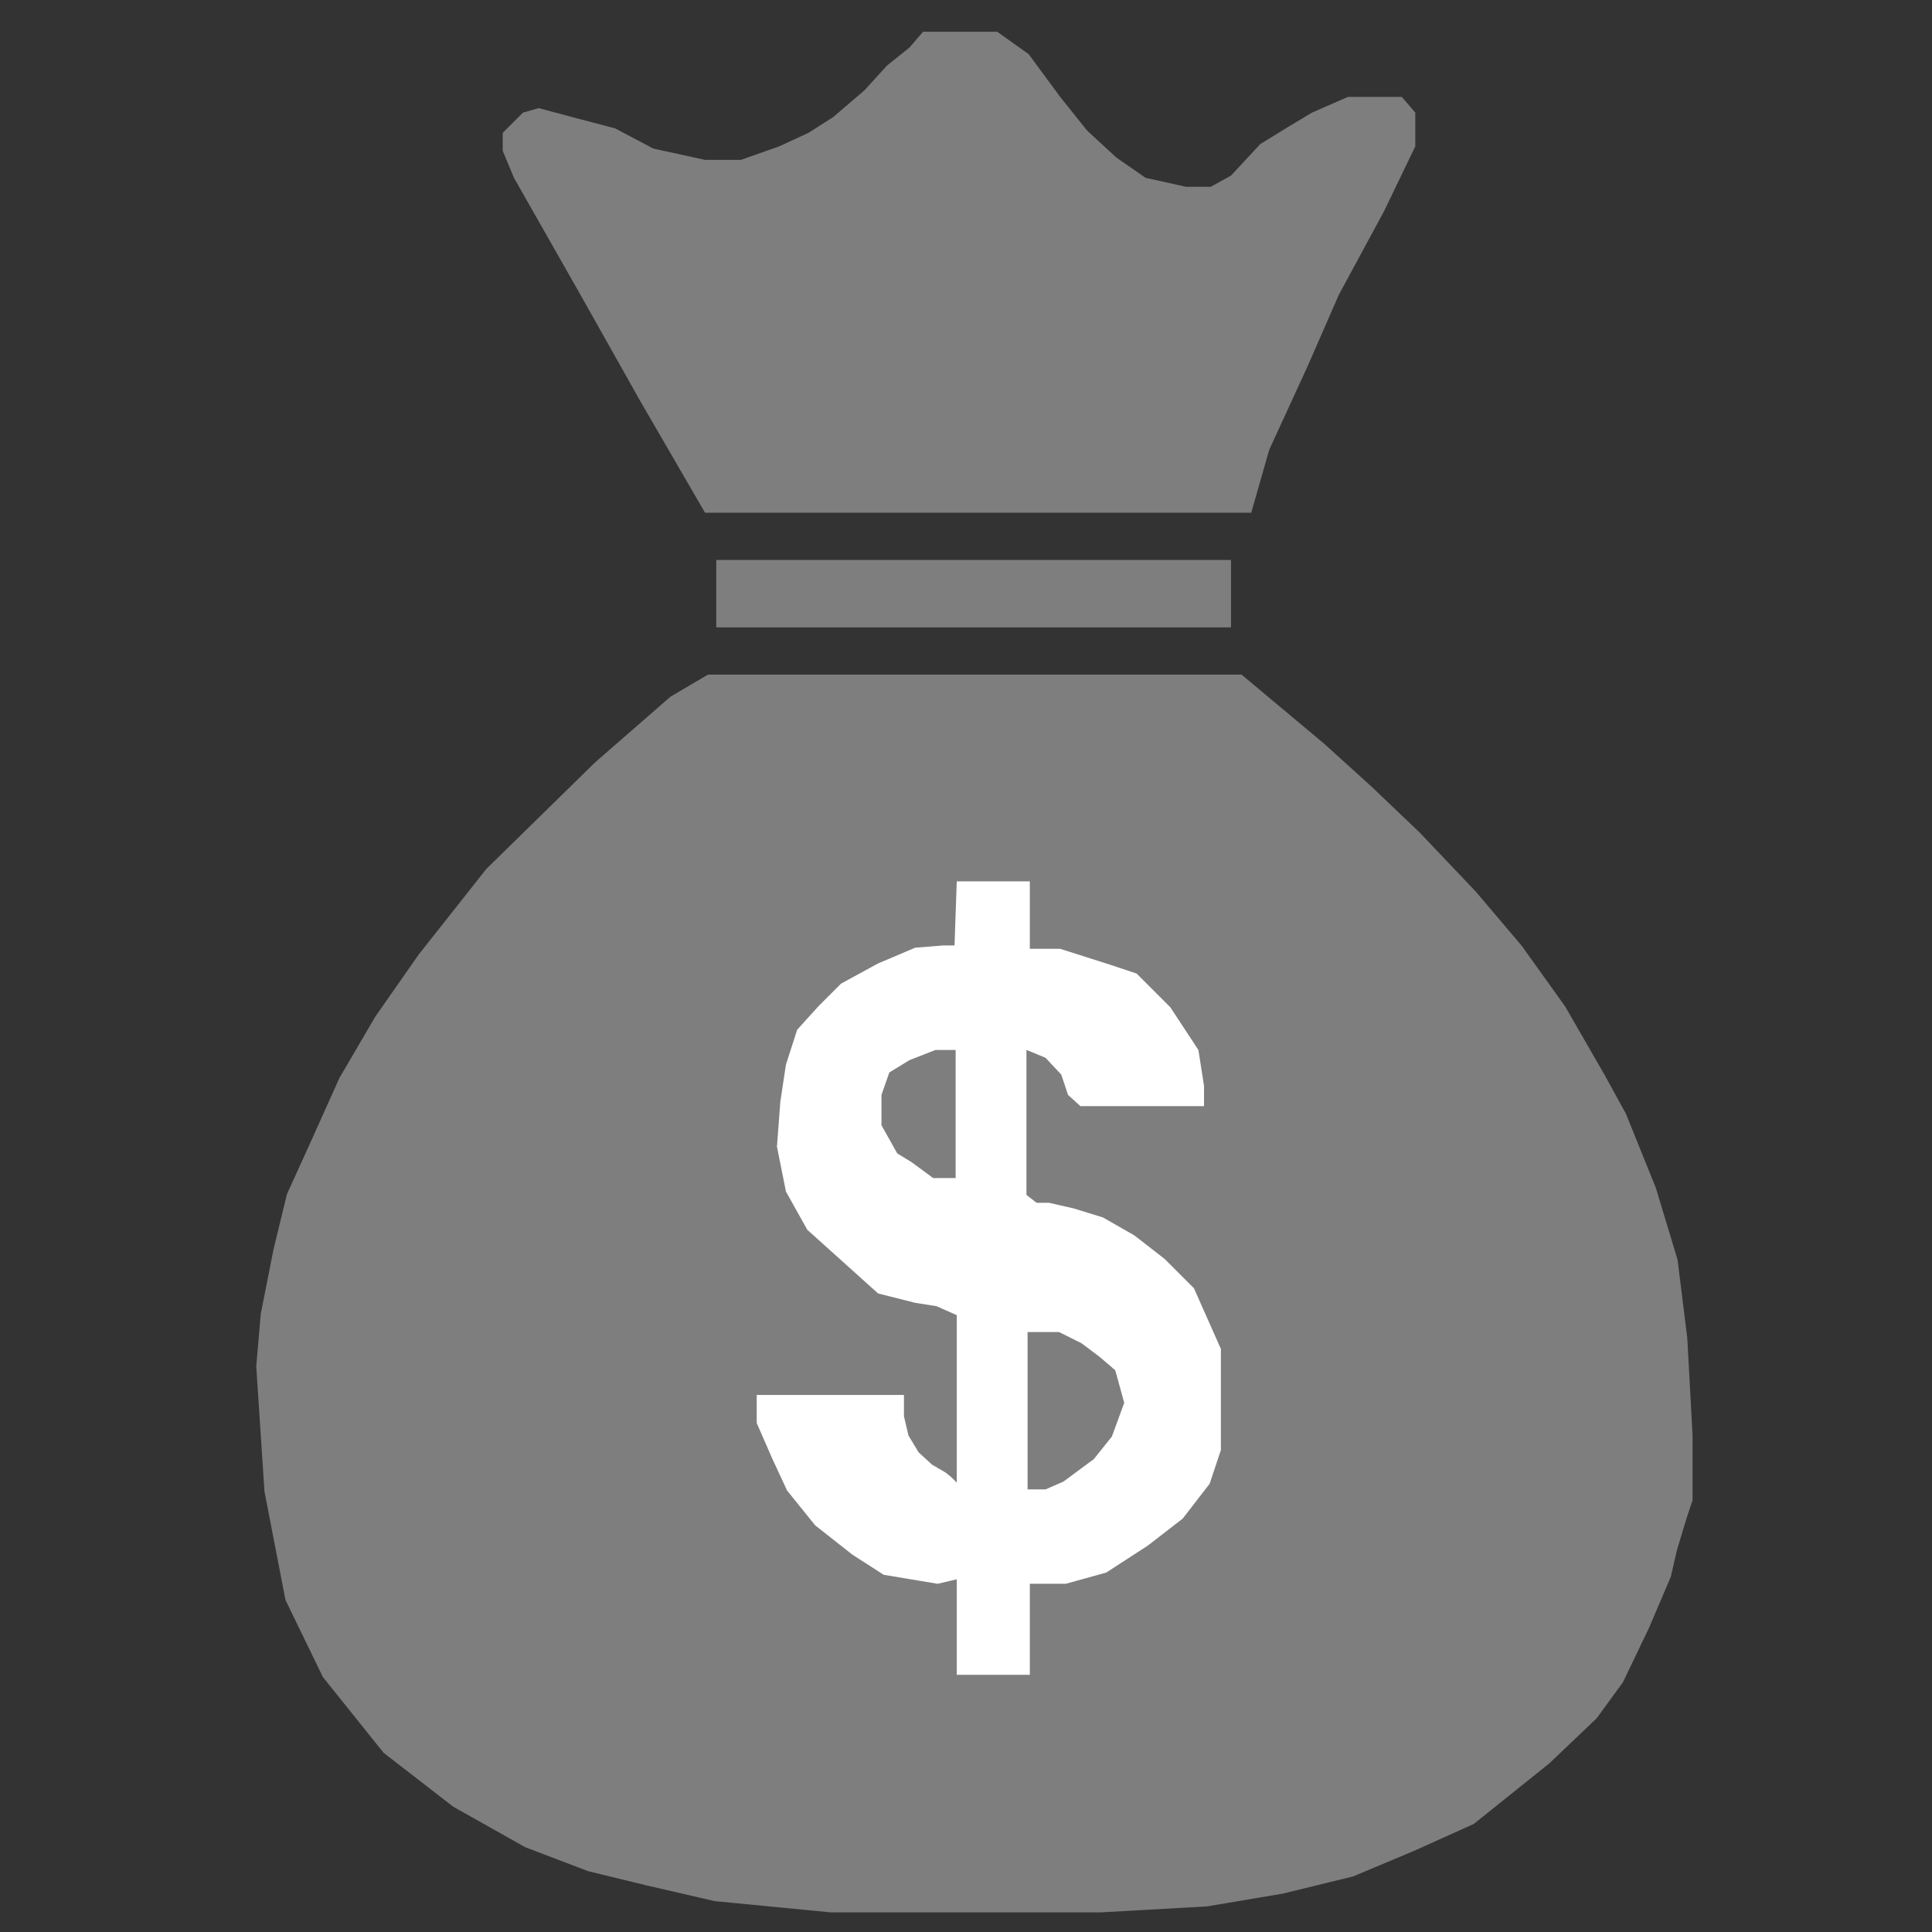 <?xml version="1.0" encoding="utf-8"?>
<!-- Generator: Adobe Illustrator 16.0.0, SVG Export Plug-In . SVG Version: 6.00 Build 0)  -->
<!DOCTYPE svg PUBLIC "-//W3C//DTD SVG 1.1//EN" "http://www.w3.org/Graphics/SVG/1.1/DTD/svg11.dtd">
<svg version="1.1" id="Layer_1" xmlns="http://www.w3.org/2000/svg" xmlns:xlink="http://www.w3.org/1999/xlink" x="0px" y="0px"
	 width="142px" height="142px" viewBox="0 0 142 142" enable-background="new 0 0 142 142" xml:space="preserve">
<rect x="0" y="0" width="142" height="142" fill="#333333" stroke="none"/>
<g>
	<polygon fill="#7E7E7E" points="52.04,49.581 91.249,49.581 97.308,54.648 100.775,57.786 104.355,61.201 108.485,65.55 
		111.845,69.516 115.04,73.978 117.957,79.043 119.501,81.854 121.702,87.304 123.3,92.592 124.016,98.373 124.401,105.479 
		124.401,108.563 124.401,110.269 123.961,111.591 123.245,113.96 122.805,115.886 121.207,119.632 119.281,123.65 117.352,126.293 
		113.883,129.598 108.32,134.059 103.916,136.042 99.455,137.915 94.278,139.18 88.718,140.118 80.896,140.559 61.072,140.559 
		52.536,139.732 47.524,138.576 43.229,137.53 38.604,135.768 33.316,132.794 28.195,128.829 23.734,123.265 20.981,117.594 
		19.439,109.623 18.834,100.426 19.164,96.578 20.1,91.839 21.091,87.768 22.744,84.133 24.947,79.23 27.59,74.714 30.783,70.145 
		35.74,63.872 43.725,56.046 49.287,51.2 	"/>
	<polygon fill="#7E7E7E" points="53.801,46.112 89.651,46.112 90.478,46.112 90.478,43.964 90.478,42.312 90.478,41.156 
		88.991,41.156 53.801,41.156 52.645,41.156 52.645,43.634 52.645,46.112 	"/>
	<polygon fill="#7E7E7E" points="51.819,37.686 91.139,37.686 91.965,37.686 93.286,33.06 96.095,26.947 98.406,21.661 
		101.713,15.548 104.023,10.757 104.023,8.279 103.033,7.123 101.382,7.123 99.068,7.123 96.425,8.279 94.772,9.271 92.626,10.592 
		90.478,12.905 88.991,13.73 87.173,13.73 84.199,13.07 82.053,11.583 79.904,9.6 77.922,7.123 75.609,3.983 74.451,3.157 
		73.295,2.332 71.562,2.332 69.496,2.332 67.844,2.332 66.853,3.488 65.201,4.81 63.548,6.626 61.235,8.609 59.418,9.766 
		57.271,10.757 54.462,11.749 51.819,11.749 48.02,10.922 45.21,9.435 42.071,8.609 39.593,7.949 38.437,8.279 36.95,9.766 
		36.95,11.088 37.776,13.07 42.567,21.496 47.028,29.425 	"/>
	<polygon fill="#FFFFFF" points="70.321,64.78 75.691,64.78 75.691,69.737 76.353,69.737 77.922,69.737 81.556,70.894 
		83.539,71.554 86.017,74.032 88.081,77.172 88.495,79.814 88.495,81.301 79.41,81.301 78.499,80.475 78.005,78.988 76.849,77.749 
		75.857,77.336 75.444,77.172 75.444,87.826 76.188,88.403 77.096,88.403 78.912,88.818 81.062,89.479 83.373,90.8 85.604,92.534 
		87.752,94.683 89.734,99.143 89.734,102.943 89.734,106.577 88.908,109.055 86.926,111.616 84.365,113.599 81.309,115.581 
		78.334,116.407 76.683,116.407 75.691,116.407 75.691,123.098 70.321,123.098 70.321,116.903 70.321,116.077 68.917,116.407 
		67.431,116.159 64.952,115.746 62.64,114.259 59.914,112.111 57.849,109.551 56.775,107.238 55.619,104.595 55.619,102.529 
		66.44,102.529 66.44,104.1 66.771,105.504 67.513,106.742 68.505,107.65 69.496,108.229 69.909,108.561 70.321,108.973 
		70.321,96.664 68.835,96.004 67.266,95.755 64.54,95.069 60.988,91.873 59.336,90.388 57.766,87.578 57.105,84.274 57.354,80.97 
		57.766,78.245 58.592,75.684 60.162,73.95 61.814,72.297 64.54,70.81 67.266,69.655 69.331,69.489 70.157,69.489 	"/>
	<polygon fill="#7E7E7E" points="70.239,77.172 70.239,86.587 68.587,86.587 67.019,85.431 65.944,84.771 64.787,82.704 
		64.787,80.475 65.365,78.823 66.853,77.915 68.753,77.172 	"/>
	<polyline fill="#7E7E7E" points="75.526,97.904 75.526,109.468 76.849,109.468 78.169,108.89 80.399,107.238 81.721,105.586 
		82.629,103.108 81.97,100.712 80.813,99.721 79.492,98.73 77.84,97.904 75.197,97.904 	"/>
</g>
<path fill="#7E7E7E" d="M-90.342,120.395l4.345-3.578h1.853l1.094-0.711v-1.641l1.23-1.504l1.094-1.094h2.323
	c0,0,1.23-0.82,1.777-0.957c0.546-0.137,2.732,0,2.732,0l0.821-3.006l-1.367-1.23h-2.187h-3.145h-1.64l-2.598-0.82l-0.895-0.684
	v-2.186l0.758-1.504l-0.758-0.957l-0.608-1.23l2.733-2.324l0.136-1.912l-0.545-2.051l-1.716-0.957l-2.249-1.641l-1.504-0.957
	l-0.41-0.955h1.914l2.249,0.682l1.988,0.273l2.05,1.777l2.188,0.547h1.776l5.194-0.547h1.504h2.05l1.776-1.094l2.188-1.639
	l0.957-1.504h1.777h1.64l1.503,0.957l1.914-0.957l2.05-0.684l2.461-0.82h1.504l2.05-2.051l3.007-1.777l1.093-2.598l-0.683-1.912
	l-1.094-1.641l-3.964-3.416l-2.187-4.375l0.684-1.641l1.229-1.913v-2.188l1.641-2.4l2.46,0.897l1.913,0.137h2.188l1.504-1.034
	v-3.066l-1.914-0.957l-2.46-0.957l-0.41-0.82L-46.146,52l0.41-1.367l1.641-1.64h1.503h1.366l1.641-1.504l1.914-1.64l1.23-2.187
	v-1.504l-1.641-1.23l-2.051-0.683h-2.46h-4.236l-3.007,1.094l-1.915,0.273h-0.819l-0.137-1.367l2.188-1.094l2.05-3.007l0.547-1.503
	l-0.137-1.23l-1.914-1.913l-5.878-1.367l-3.007-2.187h-0.683l-1.913-1.777h-2.188l-0.684,1.093l-1.366-2.187l-2.188-1.914
	l1.292-1.914h2.398l4.101-0.684l1.504-0.82l1.094-0.684l-1.094-1.367h-2.598h-2.46h-2.945h-2.521l-3.281,0.82l-2.87,1.367
	l-1.503-0.547h-1.504l-1.641,0.137l-0.684,1.503l-1.776,1.094l-2.051,0.546l-2.187,0.957l-0.684,0.683l-1.23,0.957h-1.366h-2.05
	l-1.094,0.684l-2.734-2.46l-1.64-0.82l-2.05-2.324h-2.461l-6.15,0.82l-4.374,0.41l-4.921,0.547l-3.144-0.273l-1.367-1.093
	l-1.23-3.007h1.641l0.273-1.367l-0.82-2.05l-1.914-1.777h-3.554h-3.554l-1.64-1.367c0,0-1.23-0.136-1.777,0
	c-0.547,0.137-2.05-0.061-2.05-0.061l-1.367-3.766V4.161l-0.957-1.777l-2.87,1.094l-2.187,1.366l-0.683,1.367v1.503l0.683,1.914
	l1.23,0.273l1.367-0.684h1.367l1.23,1.23l0.41,2.05l-1.094,0.41l-2.46-1.503l-1.23-0.547l-0.684,1.777l-0.82,1.094h-1.367
	l-2.734,0.41l-2.733,1.094l-4.237,1.777l-1.23,1.367v1.64l1.093,1.641l0.41,2.46v2.733l0.41,2.46l0.683,0.958l0.273,1.23
	l-0.82,2.187l-2.05,2.187l-1.777,0.41l-2.05,0.547v-3.28l-0.957-1.094l-1.641-1.913v-1.367l1.094-2.187l1.503-1.503l1.64-1.094
	l1.23-1.367l0.137-1.503l-0.273-2.46l-0.684-1.503l-0.137-2.324l-0.684-1.64l-1.367-0.82v-1.504l1.367-1.503h2.46l2.597-1.914
	l0.82-1.23l-1.504-0.684l-2.46,1.367l-2.187,0.957l-1.913,0.547c0,0-1.641,1.914-1.641,2.597c0,0.684-0.82,2.324-0.82,2.324
	l-3.554,2.324l-2.87,3.417l-2.733,3.554l-0.82,1.777v2.05l0.82,1.777l-0.82,2.46l-0.957,3.554v0.82h3.144l5.74,10.115l0.411,2.734
	l-1.094,1.503l-0.136,2.46l0.683,1.64l2.05,2.597l3.827,1.366h3.827l3.417,0.273h2.597l2.597-0.136l1.776-0.684l2.05,0.547
	l2.46,0.82l3.417,2.733l2.597,3.554l1.64,1.094h2.46h3.144l2.187,1.367h1.64l0.957-1.367h2.188l3.553,0.684l1.777-0.684l1.504,1.776
	l0.546,1.504l-0.546,2.188l-1.094,3.279l-1.777,1.504l-1.503,0.137l-0.547,1.641l-0.41,2.596l0.136,2.598l-0.273,3.691l0.547,3.143
	l1.777,3.145l0.957,3.006v1.777l-2.46,3.965l-0.137,1.502l0.684,1.367l1.64,0.547h0.957l-0.41,0.82l0.957,1.23l0.684,0.957
	l0.273,1.777l0.137,1.775l1.913,3.281l0.547,2.324l0.273,1.775l0.41,1.641l1.777,1.641l2.734,2.188l3.828,1.42l3.554,0.902"/>
</svg>
